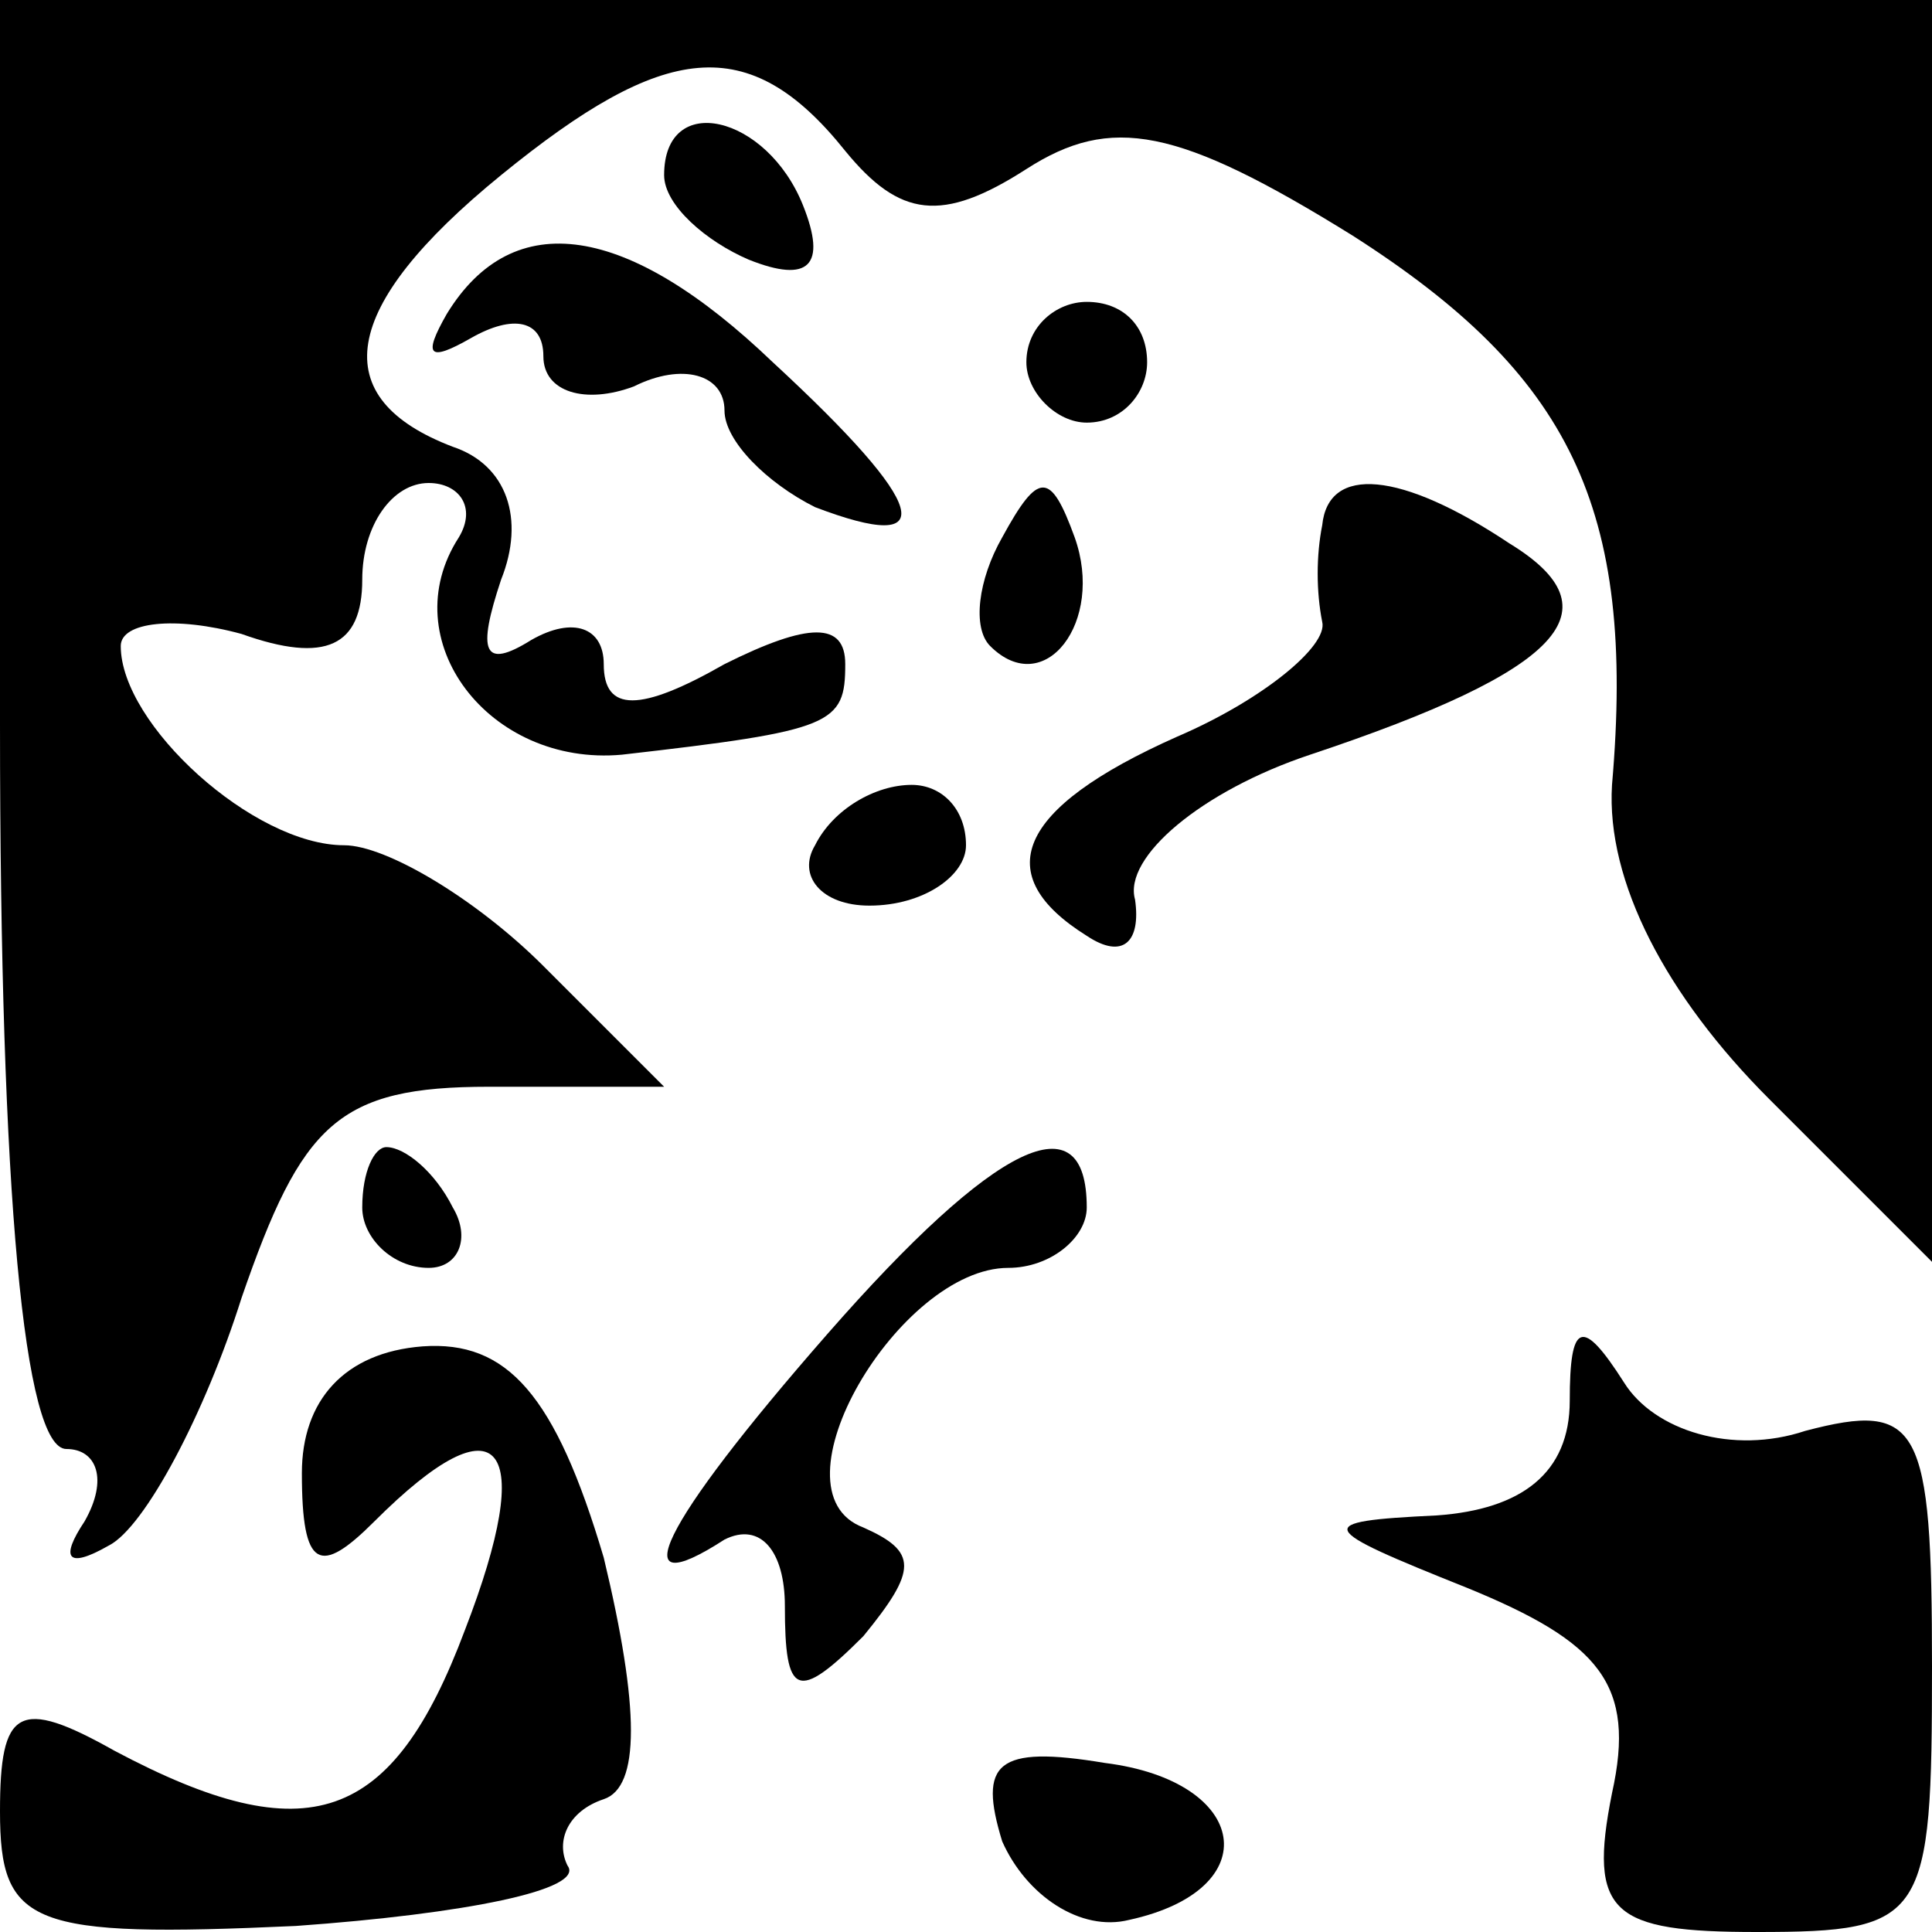 <?xml version="1.0" standalone="no"?>
<!DOCTYPE svg PUBLIC "-//W3C//DTD SVG 20010904//EN"
 "http://www.w3.org/TR/2001/REC-SVG-20010904/DTD/svg10.dtd">
<svg version="1.0" xmlns="http://www.w3.org/2000/svg"
 width="32pt" height="32pt" viewBox="0 0 32 32"
 preserveAspectRatio="xMidYMid meet">
<g transform="translate(0,32) scale(0.1,-0.1)"
fill="#000000" stroke="none">
<path fill="#000000" stroke="none" d="M0 200 c0 -78 4 -120 11 -120 5 0 7 -5
3 -12 -4 -6 -3 -8 4 -4 6 3 16 22 22 41 10 29 16 35 41 35 l29 0 -20 20 c-11
11 -26 20 -33 20 -15 0 -37 20 -37 33 0 4 9 5 20 2 14 -5 20 -2 20 9 0 9 5 16
11 16 5 0 8 -4 5 -9 -11 -17 5 -38 27 -36 35 4 37 5 37 15 0 7 -6 7 -20 0 -14
-8 -20 -8 -20 0 0 6 -5 8 -12 4 -8 -5 -9 -2 -5 10 4 10 1 19 -8 22 -21 8 -19
23 8 45 27 22 41 24 57 4 9 -11 16 -12 30 -3 14 9 25 7 54 -11 36 -23 47 -45
43 -91 -1 -16 9 -35 26 -52 l27 -27 0 104 0 105 -160 0 -160 0 0 -120z"/>
<path fill="#000000" stroke="none" d="M110 291 c0 -5 7 -11 14 -14 10 -4 13
-1 9 9 -6 15 -23 19 -23 5z"/>
<path fill="#000000" stroke="none" d="M74 268 c-4 -7 -3 -8 4 -4 7 4 12 3 12
-3 0 -6 7 -8 15 -5 8 4 15 2 15 -4 0 -5 7 -12 15 -16 21 -8 19 0 -7 24 -24 23
-43 26 -54 8z"/>
<path fill="#000000" stroke="none" d="M170 260 c0 -5 5 -10 10 -10 6 0 10 5
10 10 0 6 -4 10 -10 10 -5 0 -10 -4 -10 -10z"/>
<path fill="#000000" stroke="none" d="M166 231 c-4 -7 -5 -15 -2 -18 9 -9 19
4 14 18 -4 11 -6 11 -12 0z"/>
<path fill="#000000" stroke="none" d="M219 233 c-1 -5 -1 -11 0 -16 1 -4 -10
-13 -24 -19 -27 -12 -31 -23 -15 -33 6 -4 9 -1 8 6 -2 7 11 18 29 24 42 14 51
24 33 35 -18 12 -30 13 -31 3z"/>
<path fill="#000000" stroke="none" d="M135 180 c-3 -5 1 -10 9 -10 9 0 16 5
16 10 0 6 -4 10 -9 10 -6 0 -13 -4 -16 -10z"/>
<path fill="#000000" stroke="none" d="M60 120 c0 -5 5 -10 11 -10 5 0 7 5 4
10 -3 6 -8 10 -11 10 -2 0 -4 -4 -4 -10z"/>
<path fill="#000000" stroke="none" d="M137 99 c-28 -32 -34 -45 -17 -34 6 3
10 -2 10 -11 0 -15 2 -16 13 -5 9 11 9 14 0 18 -16 6 6 43 24 43 7 0 13 5 13
10 0 18 -15 11 -43 -21z"/>
<path fill="#000000" stroke="none" d="M50 76 c0 -16 3 -17 12 -8 21 21 27 13
15 -18 -12 -32 -26 -37 -58 -20 -16 9 -19 7 -19 -10 0 -19 5 -21 49 -19 28 2
48 6 45 10 -2 4 0 9 6 11 6 2 6 15 0 40 -8 27 -16 36 -30 35 -13 -1 -20 -9
-20 -21z"/>
<path fill="#000000" stroke="none" d="M260 88 c0 -12 -8 -18 -22 -19 -21 -1
-20 -2 5 -12 22 -9 28 -16 24 -34 -4 -20 0 -23 24 -23 28 0 29 2 29 44 0 40
-2 44 -21 39 -12 -4 -25 0 -30 8 -7 11 -9 10 -9 -3z"/>
<path fill="#000000" stroke="none" d="M166 15 c4 -9 13 -15 21 -13 23 5 20
23 -4 26 -18 3 -21 0 -17 -13z"/>
</g>
</svg>
